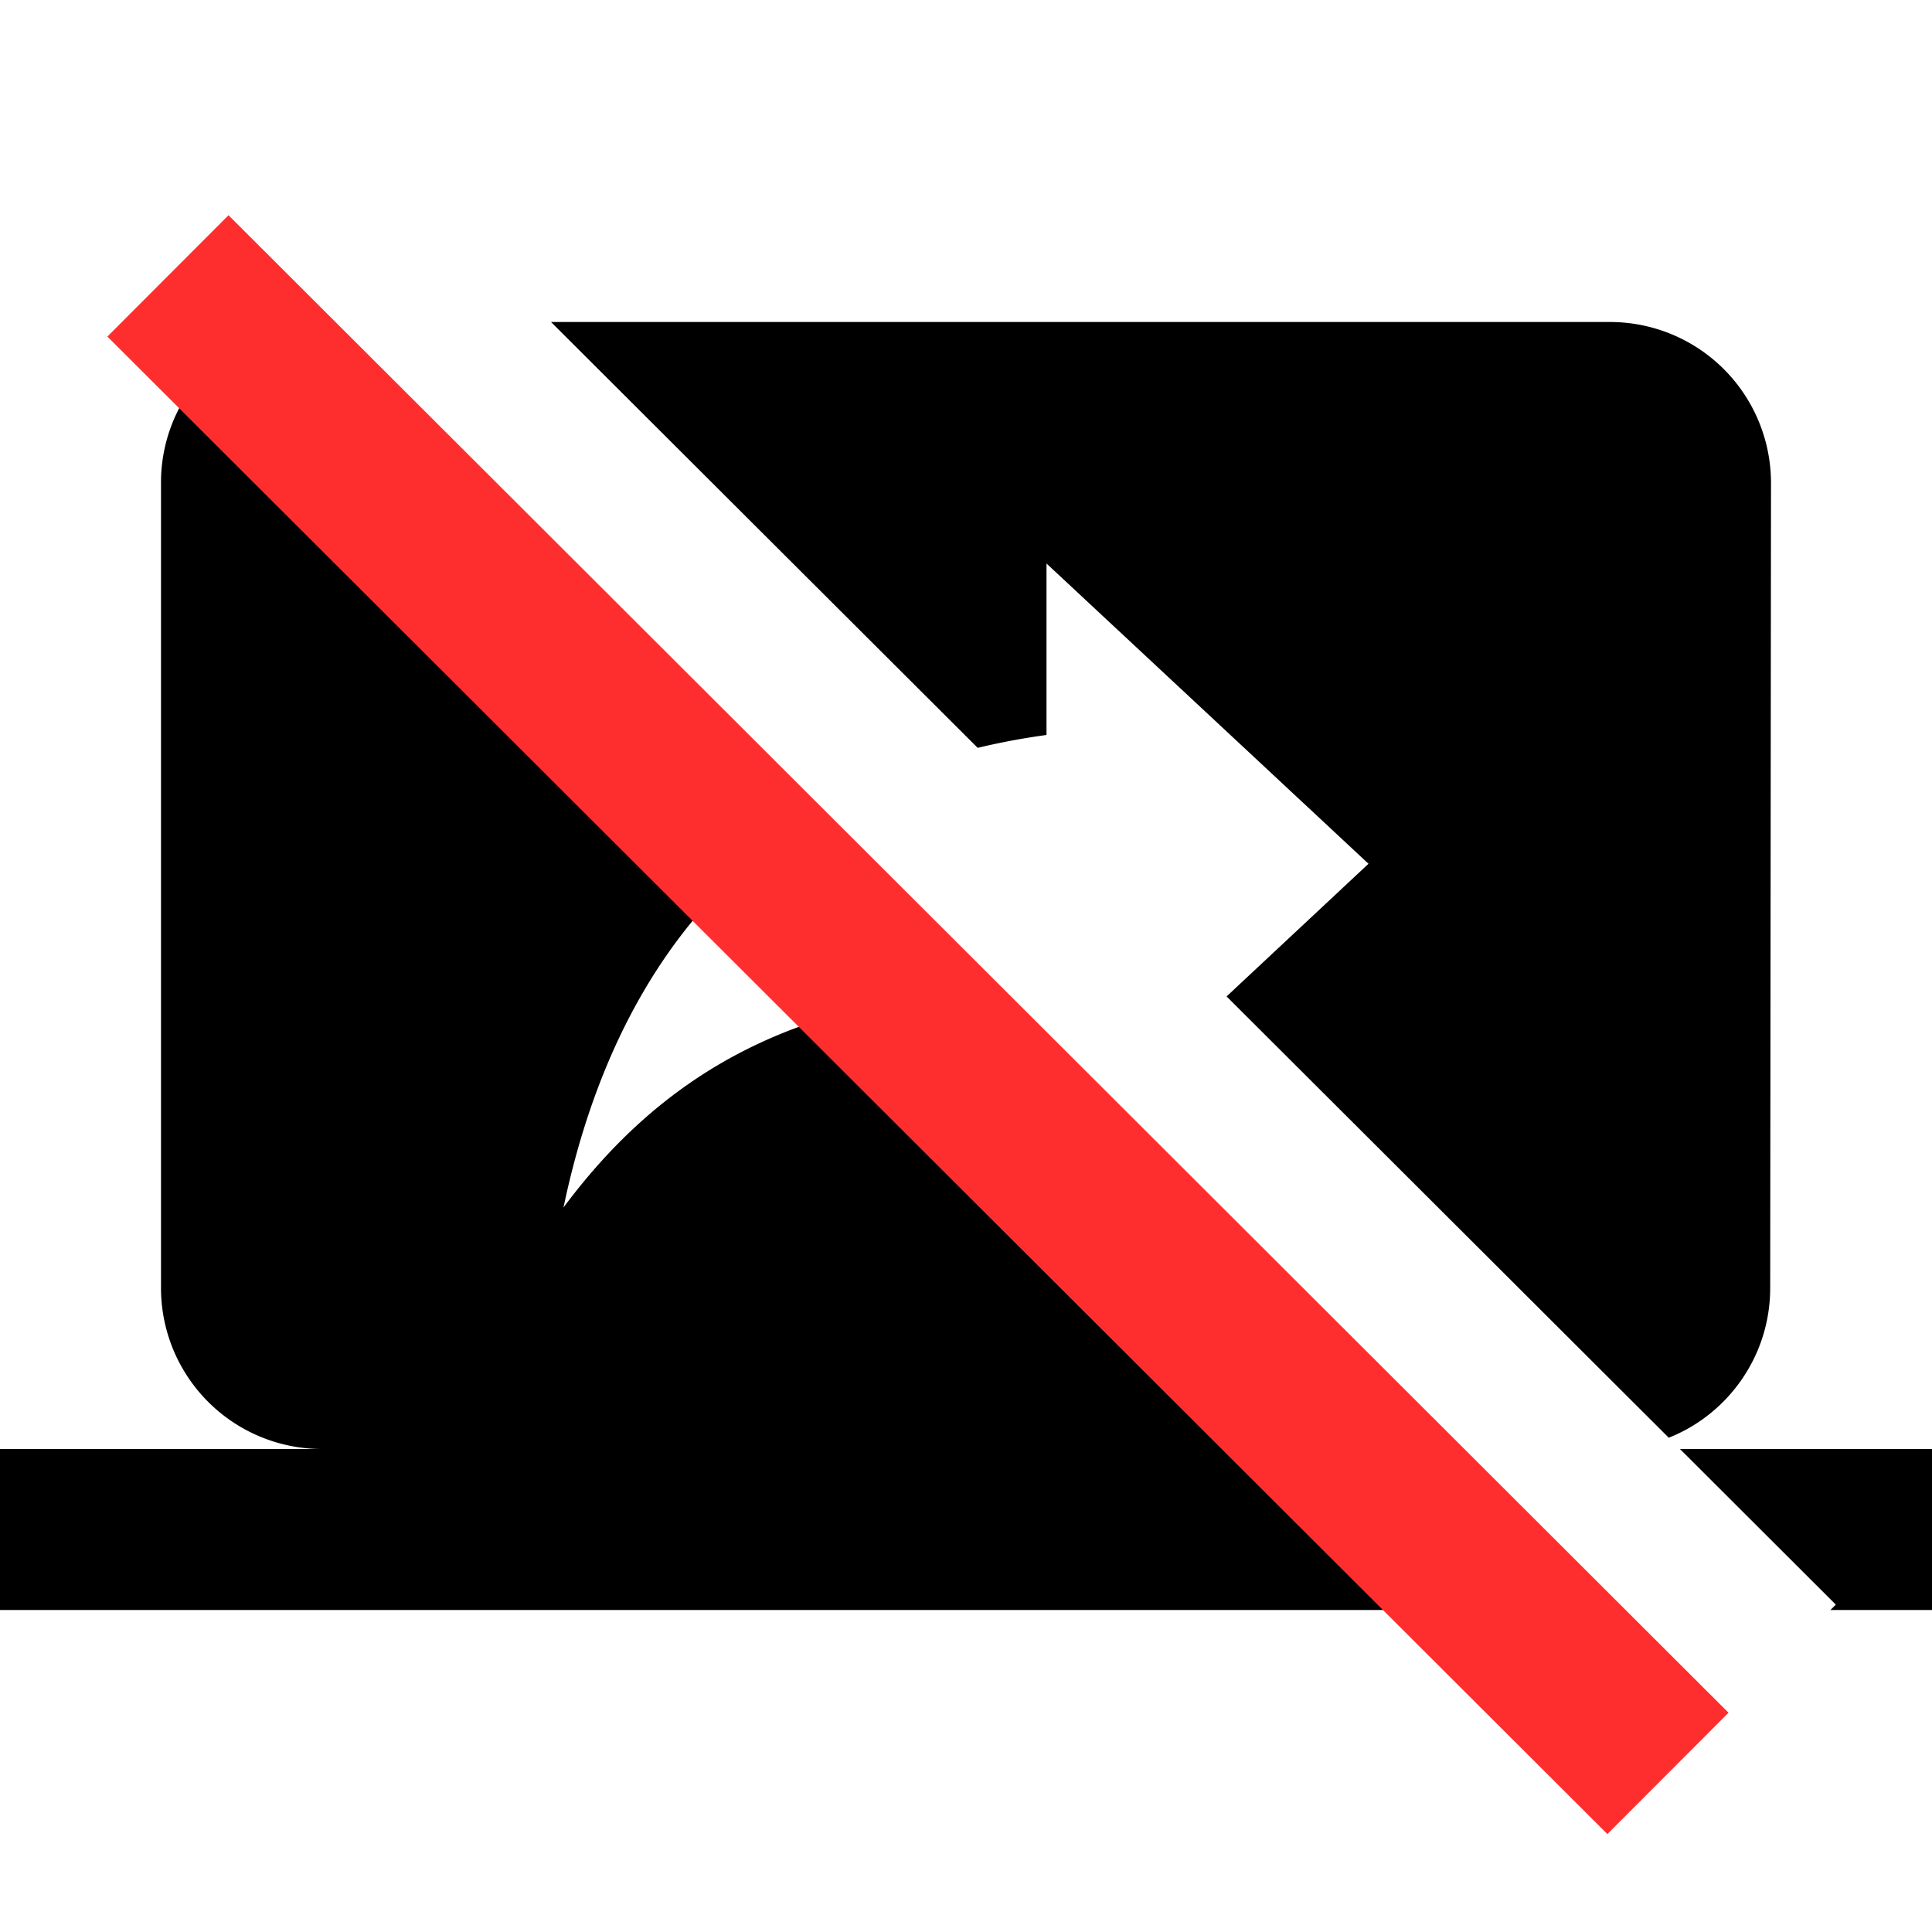 <svg aria-hidden="true" focusable="false" aria-label="Screenshare Off" class="d-svg d-svg--system d-svg__screenshareOff" viewBox="0 0 24 24"><path d="M3.832 4.007A1.992 1.992 0 0 0 2 6v10a2 2 0 0 0 2 2H0v2h19.853l-6.175-6.164-.678.634v-1.311l-.852-.85C9.838 12.47 8.243 13.328 7 15c.386-1.842 1.244-3.68 3.017-4.82L3.832 4.008Z"/><path d="M15.237 12.378 17 10.73 13 7v2.13a8.83 8.83 0 0 0-.855.16L6.845 4H20a2 2 0 0 1 2 2l-.01 10c0 .842-.522 1.567-1.26 1.86l-5.493-5.482Z"/><path d="m20.869 18 1.936 1.933-.067.067H24v-2h-3.131Z"/><rect x="1.33" y="4.18" width="2.13" height="26.33" transform="rotate(-45.048 1.333 4.176)" fill="#FF2E2E"/></svg>